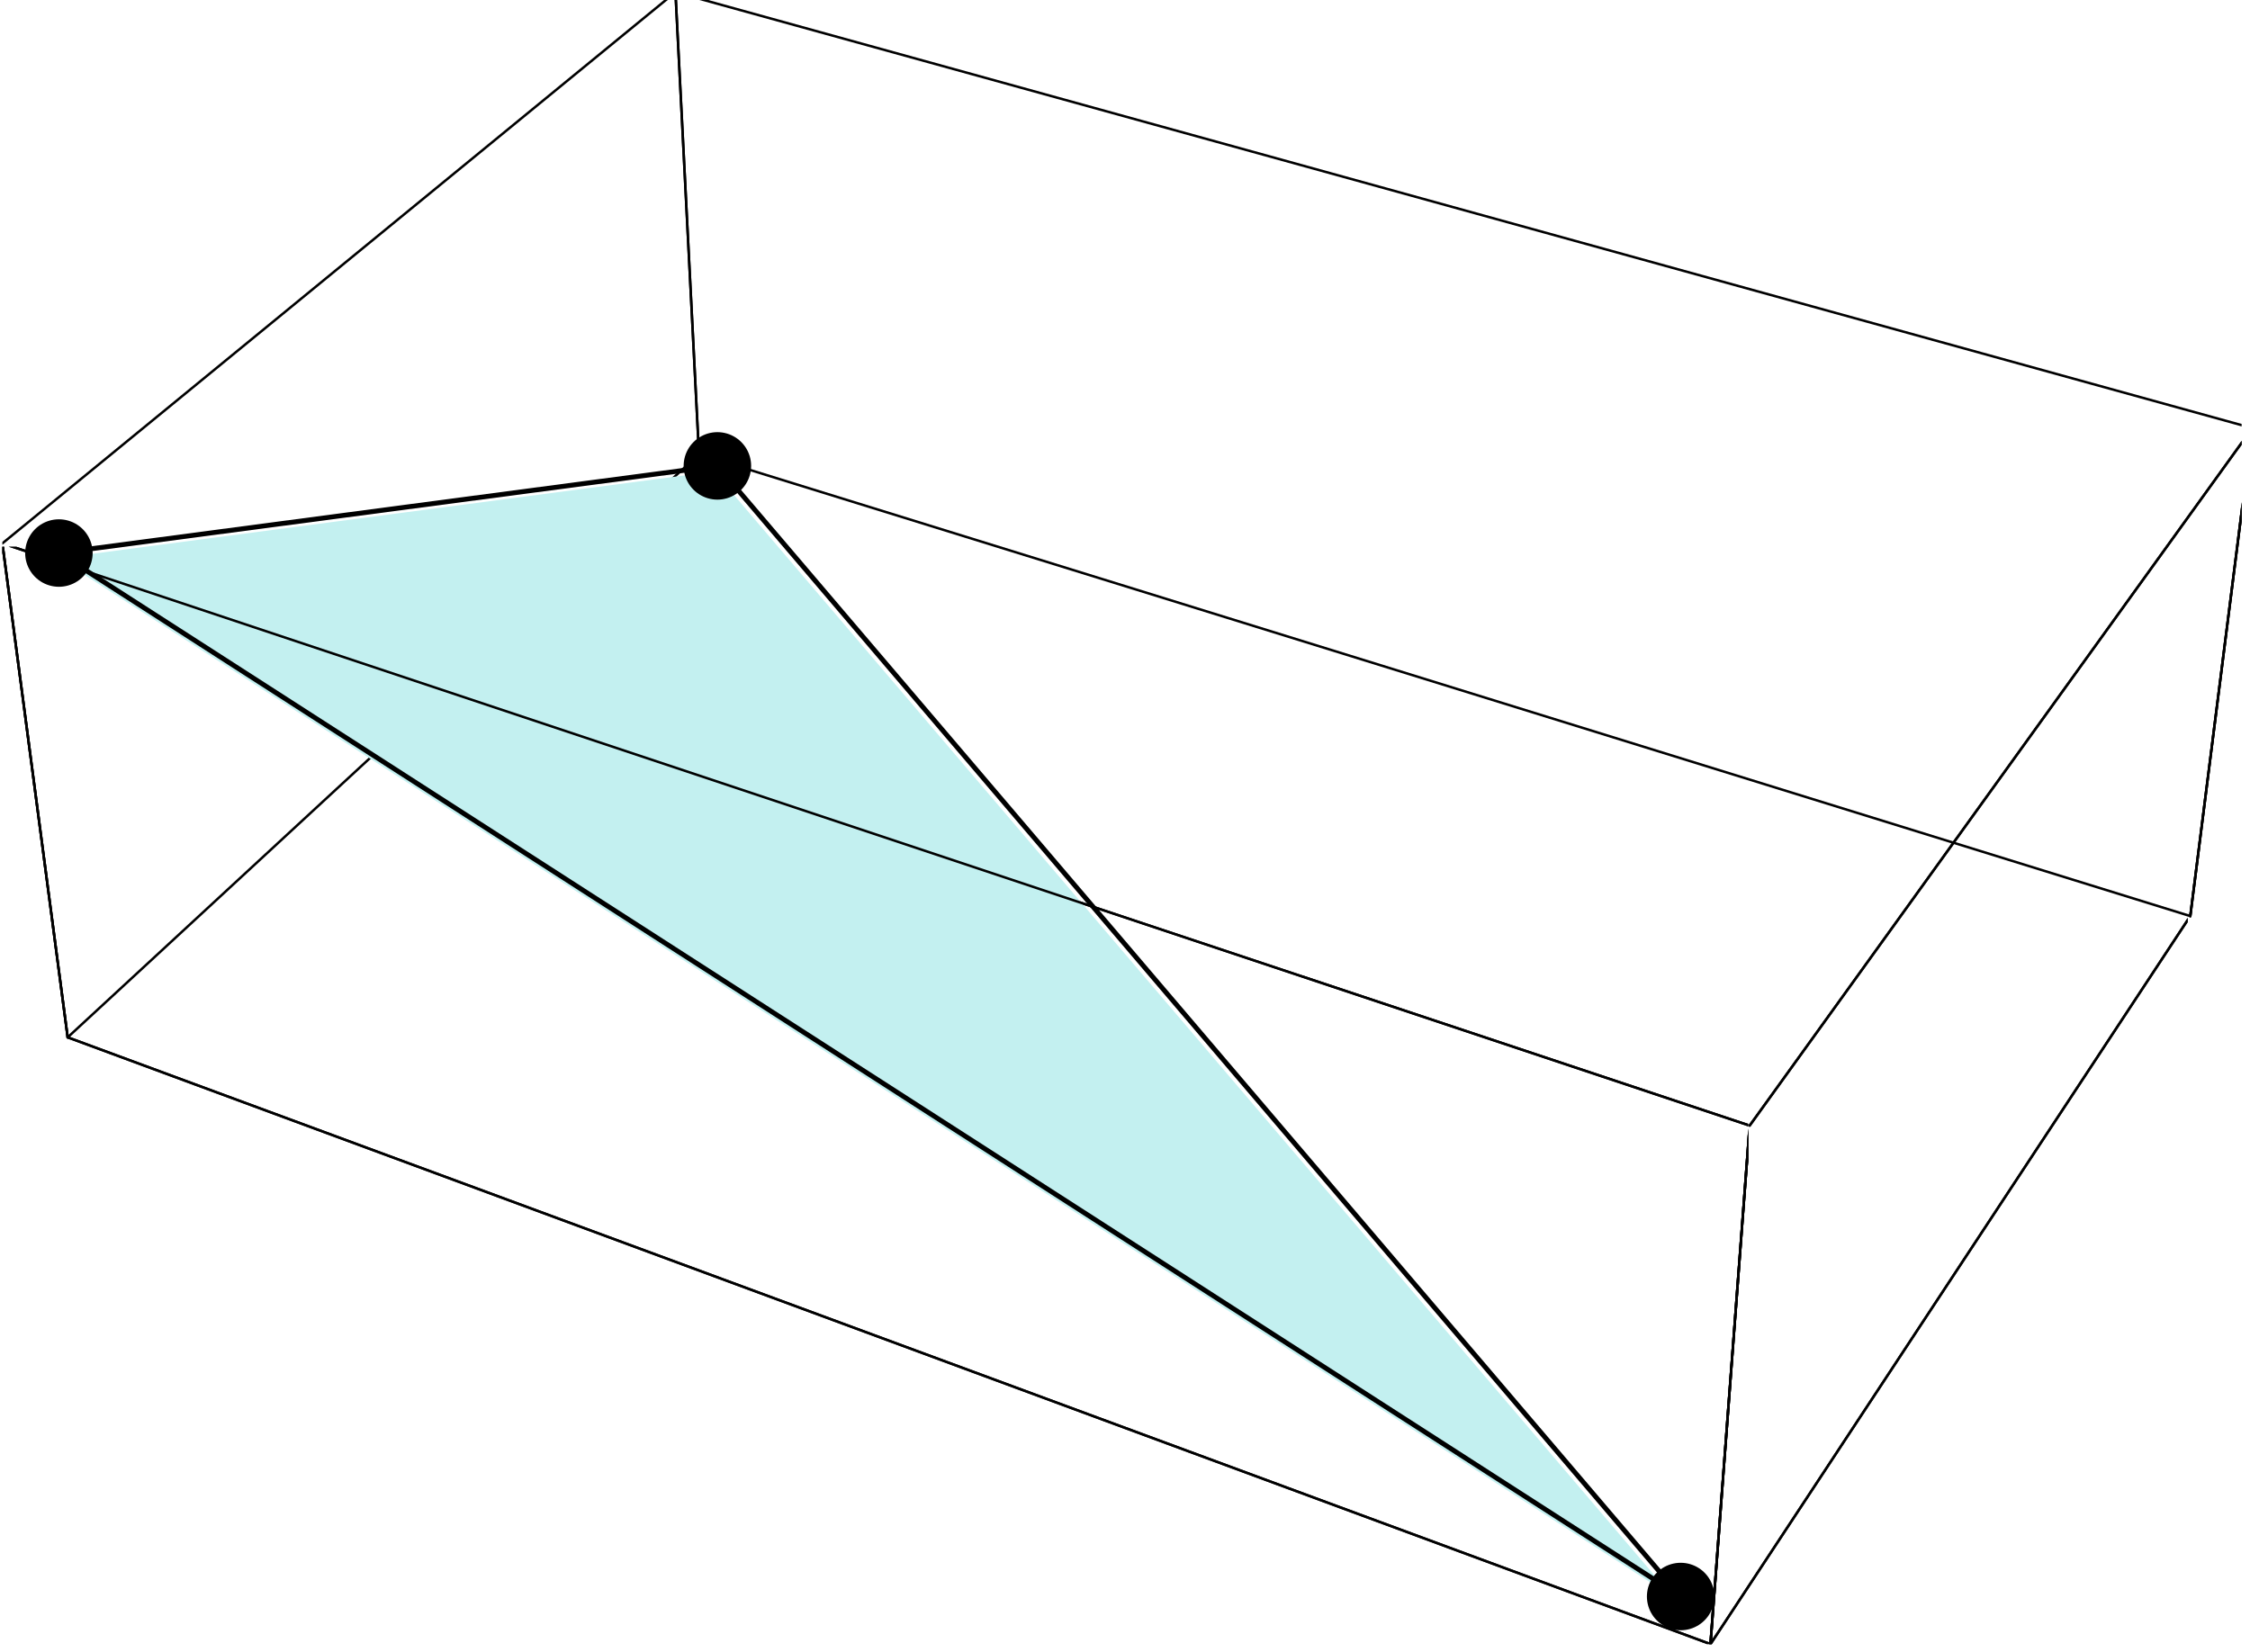 <?xml version="1.0" encoding="UTF-8"?>
<svg xmlns="http://www.w3.org/2000/svg" xmlns:xlink="http://www.w3.org/1999/xlink" width="230.38" height="169.19" viewBox="0 0 230.38 169.19">
<defs>
<clipPath id="clip-0">
<path clip-rule="nonzero" d="M 0.242 56 L 8 56 L 8 107 L 0.242 107 Z M 0.242 56 "/>
</clipPath>
<clipPath id="clip-1">
<path clip-rule="nonzero" d="M 0.242 0 L 69 0 L 69 57 L 0.242 57 Z M 0.242 0 "/>
</clipPath>
<clipPath id="clip-2">
<path clip-rule="nonzero" d="M 174 94 L 224 94 L 224 168.383 L 174 168.383 Z M 174 94 "/>
</clipPath>
<clipPath id="clip-3">
<path clip-rule="nonzero" d="M 223 44 L 229.523 44 L 229.523 95 L 223 95 Z M 223 44 "/>
</clipPath>
<clipPath id="clip-4">
<path clip-rule="nonzero" d="M 178 44 L 229.523 44 L 229.523 116 L 178 116 Z M 178 44 "/>
</clipPath>
<clipPath id="clip-5">
<path clip-rule="nonzero" d="M 174 115 L 179 115 L 179 168.383 L 174 168.383 Z M 174 115 "/>
</clipPath>
<clipPath id="clip-6">
<path clip-rule="nonzero" d="M 0.242 56 L 8 56 L 8 107 L 0.242 107 Z M 0.242 56 "/>
</clipPath>
<clipPath id="clip-7">
<path clip-rule="nonzero" d="M 0.242 56 L 179 56 L 179 116 L 0.242 116 Z M 0.242 56 "/>
</clipPath>
<clipPath id="clip-8">
<path clip-rule="nonzero" d="M 174 115 L 179 115 L 179 168.383 L 174 168.383 Z M 174 115 "/>
</clipPath>
<clipPath id="clip-9">
<path clip-rule="nonzero" d="M 6 106 L 175 106 L 175 168.383 L 6 168.383 Z M 6 106 "/>
</clipPath>
<clipPath id="clip-10">
<path clip-rule="nonzero" d="M 223 44 L 229.523 44 L 229.523 95 L 223 95 Z M 223 44 "/>
</clipPath>
<clipPath id="clip-11">
<path clip-rule="nonzero" d="M 68 0 L 229.523 0 L 229.523 45 L 68 45 Z M 68 0 "/>
</clipPath>
<clipPath id="clip-12">
<path clip-rule="nonzero" d="M 174 94 L 224 94 L 224 168.383 L 174 168.383 Z M 174 94 "/>
</clipPath>
<clipPath id="clip-13">
<path clip-rule="nonzero" d="M 223 44 L 229.523 44 L 229.523 95 L 223 95 Z M 223 44 "/>
</clipPath>
<clipPath id="clip-14">
<path clip-rule="nonzero" d="M 178 44 L 229.523 44 L 229.523 116 L 178 116 Z M 178 44 "/>
</clipPath>
<clipPath id="clip-15">
<path clip-rule="nonzero" d="M 174 115 L 179 115 L 179 168.383 L 174 168.383 Z M 174 115 "/>
</clipPath>
<clipPath id="clip-16">
<path clip-rule="nonzero" d="M 0.242 56 L 8 56 L 8 107 L 0.242 107 Z M 0.242 56 "/>
</clipPath>
<clipPath id="clip-17">
<path clip-rule="nonzero" d="M 0.242 56 L 179 56 L 179 116 L 0.242 116 Z M 0.242 56 "/>
</clipPath>
<clipPath id="clip-18">
<path clip-rule="nonzero" d="M 174 115 L 179 115 L 179 168.383 L 174 168.383 Z M 174 115 "/>
</clipPath>
<clipPath id="clip-19">
<path clip-rule="nonzero" d="M 6 106 L 175 106 L 175 168.383 L 6 168.383 Z M 6 106 "/>
</clipPath>
</defs>
<g clip-path="url(#clip-0)">
<path fill="none" stroke-width="2.5" stroke-linecap="round" stroke-linejoin="round" stroke="rgb(0%, 0%, 0%)" stroke-opacity="1" stroke-miterlimit="10" d="M 66.9 621.448 L 0.019 1127.335 " transform="matrix(0.1, 0, 0, -0.1, 0.24, 168.384)"/>
</g>
<g clip-path="url(#clip-1)">
<path fill="none" stroke-width="2.5" stroke-linecap="round" stroke-linejoin="round" stroke="rgb(0%, 0%, 0%)" stroke-opacity="1" stroke-miterlimit="10" d="M 0.019 1127.335 L 689.201 1691.861 " transform="matrix(0.1, 0, 0, -0.1, 0.24, 168.384)"/>
</g>
<path fill="none" stroke-width="2.5" stroke-linecap="round" stroke-linejoin="round" stroke="rgb(0%, 0%, 0%)" stroke-opacity="1" stroke-miterlimit="10" d="M 689.201 1691.861 L 713.3 1218.708 " transform="matrix(0.1, 0, 0, -0.1, 0.24, 168.384)"/>
<path fill="none" stroke-width="2.5" stroke-linecap="round" stroke-linejoin="round" stroke="rgb(0%, 0%, 0%)" stroke-opacity="1" stroke-miterlimit="10" d="M 713.3 1218.708 L 66.9 621.448 " transform="matrix(0.1, 0, 0, -0.1, 0.24, 168.384)"/>
<g clip-path="url(#clip-2)">
<path fill="none" stroke-width="2.5" stroke-linecap="round" stroke-linejoin="round" stroke="rgb(0%, 0%, 0%)" stroke-opacity="1" stroke-miterlimit="10" d="M 1748.977 0.011 L 2240.263 745.634 " transform="matrix(0.1, 0, 0, -0.1, 0.24, 168.384)"/>
</g>
<g clip-path="url(#clip-3)">
<path fill="none" stroke-width="2.5" stroke-linecap="round" stroke-linejoin="round" stroke="rgb(0%, 0%, 0%)" stroke-opacity="1" stroke-miterlimit="10" d="M 2240.263 745.634 L 2303.73 1245.398 " transform="matrix(0.1, 0, 0, -0.1, 0.24, 168.384)"/>
</g>
<g clip-path="url(#clip-4)">
<path fill="none" stroke-width="2.5" stroke-linecap="round" stroke-linejoin="round" stroke="rgb(0%, 0%, 0%)" stroke-opacity="1" stroke-miterlimit="10" d="M 2303.73 1245.398 L 1789.09 531.056 " transform="matrix(0.1, 0, 0, -0.1, 0.24, 168.384)"/>
</g>
<g clip-path="url(#clip-5)">
<path fill="none" stroke-width="2.5" stroke-linecap="round" stroke-linejoin="round" stroke="rgb(0%, 0%, 0%)" stroke-opacity="1" stroke-miterlimit="10" d="M 1789.09 531.056 L 1748.977 0.011 " transform="matrix(0.1, 0, 0, -0.1, 0.24, 168.384)"/>
</g>
<g clip-path="url(#clip-6)">
<path fill="none" stroke-width="2.5" stroke-linecap="round" stroke-linejoin="round" stroke="rgb(0%, 0%, 0%)" stroke-opacity="1" stroke-miterlimit="10" d="M 66.9 621.448 L 0.019 1127.335 " transform="matrix(0.1, 0, 0, -0.1, 0.24, 168.384)"/>
</g>
<g clip-path="url(#clip-7)">
<path fill="none" stroke-width="2.5" stroke-linecap="round" stroke-linejoin="round" stroke="rgb(0%, 0%, 0%)" stroke-opacity="1" stroke-miterlimit="10" d="M 0.019 1127.335 L 1789.09 531.056 " transform="matrix(0.1, 0, 0, -0.1, 0.24, 168.384)"/>
</g>
<g clip-path="url(#clip-8)">
<path fill="none" stroke-width="2.5" stroke-linecap="round" stroke-linejoin="round" stroke="rgb(0%, 0%, 0%)" stroke-opacity="1" stroke-miterlimit="10" d="M 1789.09 531.056 L 1748.977 0.011 " transform="matrix(0.1, 0, 0, -0.1, 0.24, 168.384)"/>
</g>
<g clip-path="url(#clip-9)">
<path fill="none" stroke-width="2.5" stroke-linecap="round" stroke-linejoin="round" stroke="rgb(0%, 0%, 0%)" stroke-opacity="1" stroke-miterlimit="10" d="M 1748.977 0.011 L 66.9 621.448 " transform="matrix(0.1, 0, 0, -0.1, 0.24, 168.384)"/>
</g>
<path fill="none" stroke-width="2.5" stroke-linecap="round" stroke-linejoin="round" stroke="rgb(0%, 0%, 0%)" stroke-opacity="1" stroke-miterlimit="10" d="M 713.3 1218.708 L 2240.263 745.634 " transform="matrix(0.1, 0, 0, -0.1, 0.24, 168.384)"/>
<g clip-path="url(#clip-10)">
<path fill="none" stroke-width="2.5" stroke-linecap="round" stroke-linejoin="round" stroke="rgb(0%, 0%, 0%)" stroke-opacity="1" stroke-miterlimit="10" d="M 2240.263 745.634 L 2303.73 1245.398 " transform="matrix(0.1, 0, 0, -0.1, 0.24, 168.384)"/>
</g>
<g clip-path="url(#clip-11)">
<path fill="none" stroke-width="2.5" stroke-linecap="round" stroke-linejoin="round" stroke="rgb(0%, 0%, 0%)" stroke-opacity="1" stroke-miterlimit="10" d="M 2303.73 1245.398 L 689.201 1691.861 " transform="matrix(0.1, 0, 0, -0.1, 0.24, 168.384)"/>
</g>
<path fill="none" stroke-width="2.5" stroke-linecap="round" stroke-linejoin="round" stroke="rgb(0%, 0%, 0%)" stroke-opacity="1" stroke-miterlimit="10" d="M 689.201 1691.861 L 713.3 1218.708 " transform="matrix(0.1, 0, 0, -0.1, 0.24, 168.384)"/>
<path fill-rule="nonzero" fill="rgb(76.367%, 93.944%, 93.944%)" fill-opacity="1" d="M 171.266 163.531 L 73.105 48.289 L 6.004 57.172 "/>
<path fill="none" stroke-width="5" stroke-linecap="round" stroke-linejoin="round" stroke="rgb(0%, 0%, 0%)" stroke-opacity="1" stroke-miterlimit="10" d="M 1718.441 48.758 L 732.14 1206.698 L 57.912 1117.444 Z M 1718.441 48.758 " transform="matrix(0.1, 0, 0, -0.1, 0.24, 168.384)"/>
<path fill="none" stroke-width="69.112" stroke-linecap="round" stroke-linejoin="round" stroke="rgb(0%, 0%, 0%)" stroke-opacity="1" stroke-miterlimit="10" d="M 732.14 1206.698 L 732.14 1206.698 " transform="matrix(0.1, 0, 0, -0.1, 0.24, 168.384)"/>
<path fill="none" stroke-width="69.112" stroke-linecap="round" stroke-linejoin="round" stroke="rgb(0%, 0%, 0%)" stroke-opacity="1" stroke-miterlimit="10" d="M 57.912 1117.444 L 57.912 1117.444 " transform="matrix(0.1, 0, 0, -0.1, 0.24, 168.384)"/>
<path fill="none" stroke-width="69.112" stroke-linecap="round" stroke-linejoin="round" stroke="rgb(0%, 0%, 0%)" stroke-opacity="1" stroke-miterlimit="10" d="M 1718.441 48.758 L 1718.441 48.758 " transform="matrix(0.1, 0, 0, -0.1, 0.24, 168.384)"/>
<g clip-path="url(#clip-12)">
<path fill="none" stroke-width="2.5" stroke-linecap="round" stroke-linejoin="round" stroke="rgb(0%, 0%, 0%)" stroke-opacity="1" stroke-miterlimit="10" d="M 1748.977 0.011 L 2240.263 745.634 " transform="matrix(0.1, 0, 0, -0.1, 0.24, 168.384)"/>
</g>
<g clip-path="url(#clip-13)">
<path fill="none" stroke-width="2.5" stroke-linecap="round" stroke-linejoin="round" stroke="rgb(0%, 0%, 0%)" stroke-opacity="1" stroke-miterlimit="10" d="M 2240.263 745.634 L 2303.73 1245.398 " transform="matrix(0.1, 0, 0, -0.1, 0.24, 168.384)"/>
</g>
<g clip-path="url(#clip-14)">
<path fill="none" stroke-width="2.5" stroke-linecap="round" stroke-linejoin="round" stroke="rgb(0%, 0%, 0%)" stroke-opacity="1" stroke-miterlimit="10" d="M 2303.73 1245.398 L 1789.09 531.056 " transform="matrix(0.1, 0, 0, -0.1, 0.24, 168.384)"/>
</g>
<g clip-path="url(#clip-15)">
<path fill="none" stroke-width="2.5" stroke-linecap="round" stroke-linejoin="round" stroke="rgb(0%, 0%, 0%)" stroke-opacity="1" stroke-miterlimit="10" d="M 1789.09 531.056 L 1748.977 0.011 " transform="matrix(0.1, 0, 0, -0.1, 0.24, 168.384)"/>
</g>
<g clip-path="url(#clip-16)">
<path fill="none" stroke-width="2.5" stroke-linecap="round" stroke-linejoin="round" stroke="rgb(0%, 0%, 0%)" stroke-opacity="1" stroke-miterlimit="10" d="M 66.9 621.448 L 0.019 1127.335 " transform="matrix(0.1, 0, 0, -0.1, 0.24, 168.384)"/>
</g>
<g clip-path="url(#clip-17)">
<path fill="none" stroke-width="2.5" stroke-linecap="round" stroke-linejoin="round" stroke="rgb(0%, 0%, 0%)" stroke-opacity="1" stroke-miterlimit="10" d="M 0.019 1127.335 L 1789.09 531.056 " transform="matrix(0.1, 0, 0, -0.1, 0.24, 168.384)"/>
</g>
<g clip-path="url(#clip-18)">
<path fill="none" stroke-width="2.5" stroke-linecap="round" stroke-linejoin="round" stroke="rgb(0%, 0%, 0%)" stroke-opacity="1" stroke-miterlimit="10" d="M 1789.09 531.056 L 1748.977 0.011 " transform="matrix(0.1, 0, 0, -0.1, 0.24, 168.384)"/>
</g>
<g clip-path="url(#clip-19)">
<path fill="none" stroke-width="2.5" stroke-linecap="round" stroke-linejoin="round" stroke="rgb(0%, 0%, 0%)" stroke-opacity="1" stroke-miterlimit="10" d="M 1748.977 0.011 L 66.9 621.448 " transform="matrix(0.1, 0, 0, -0.1, 0.24, 168.384)"/>
</g>
</svg>
